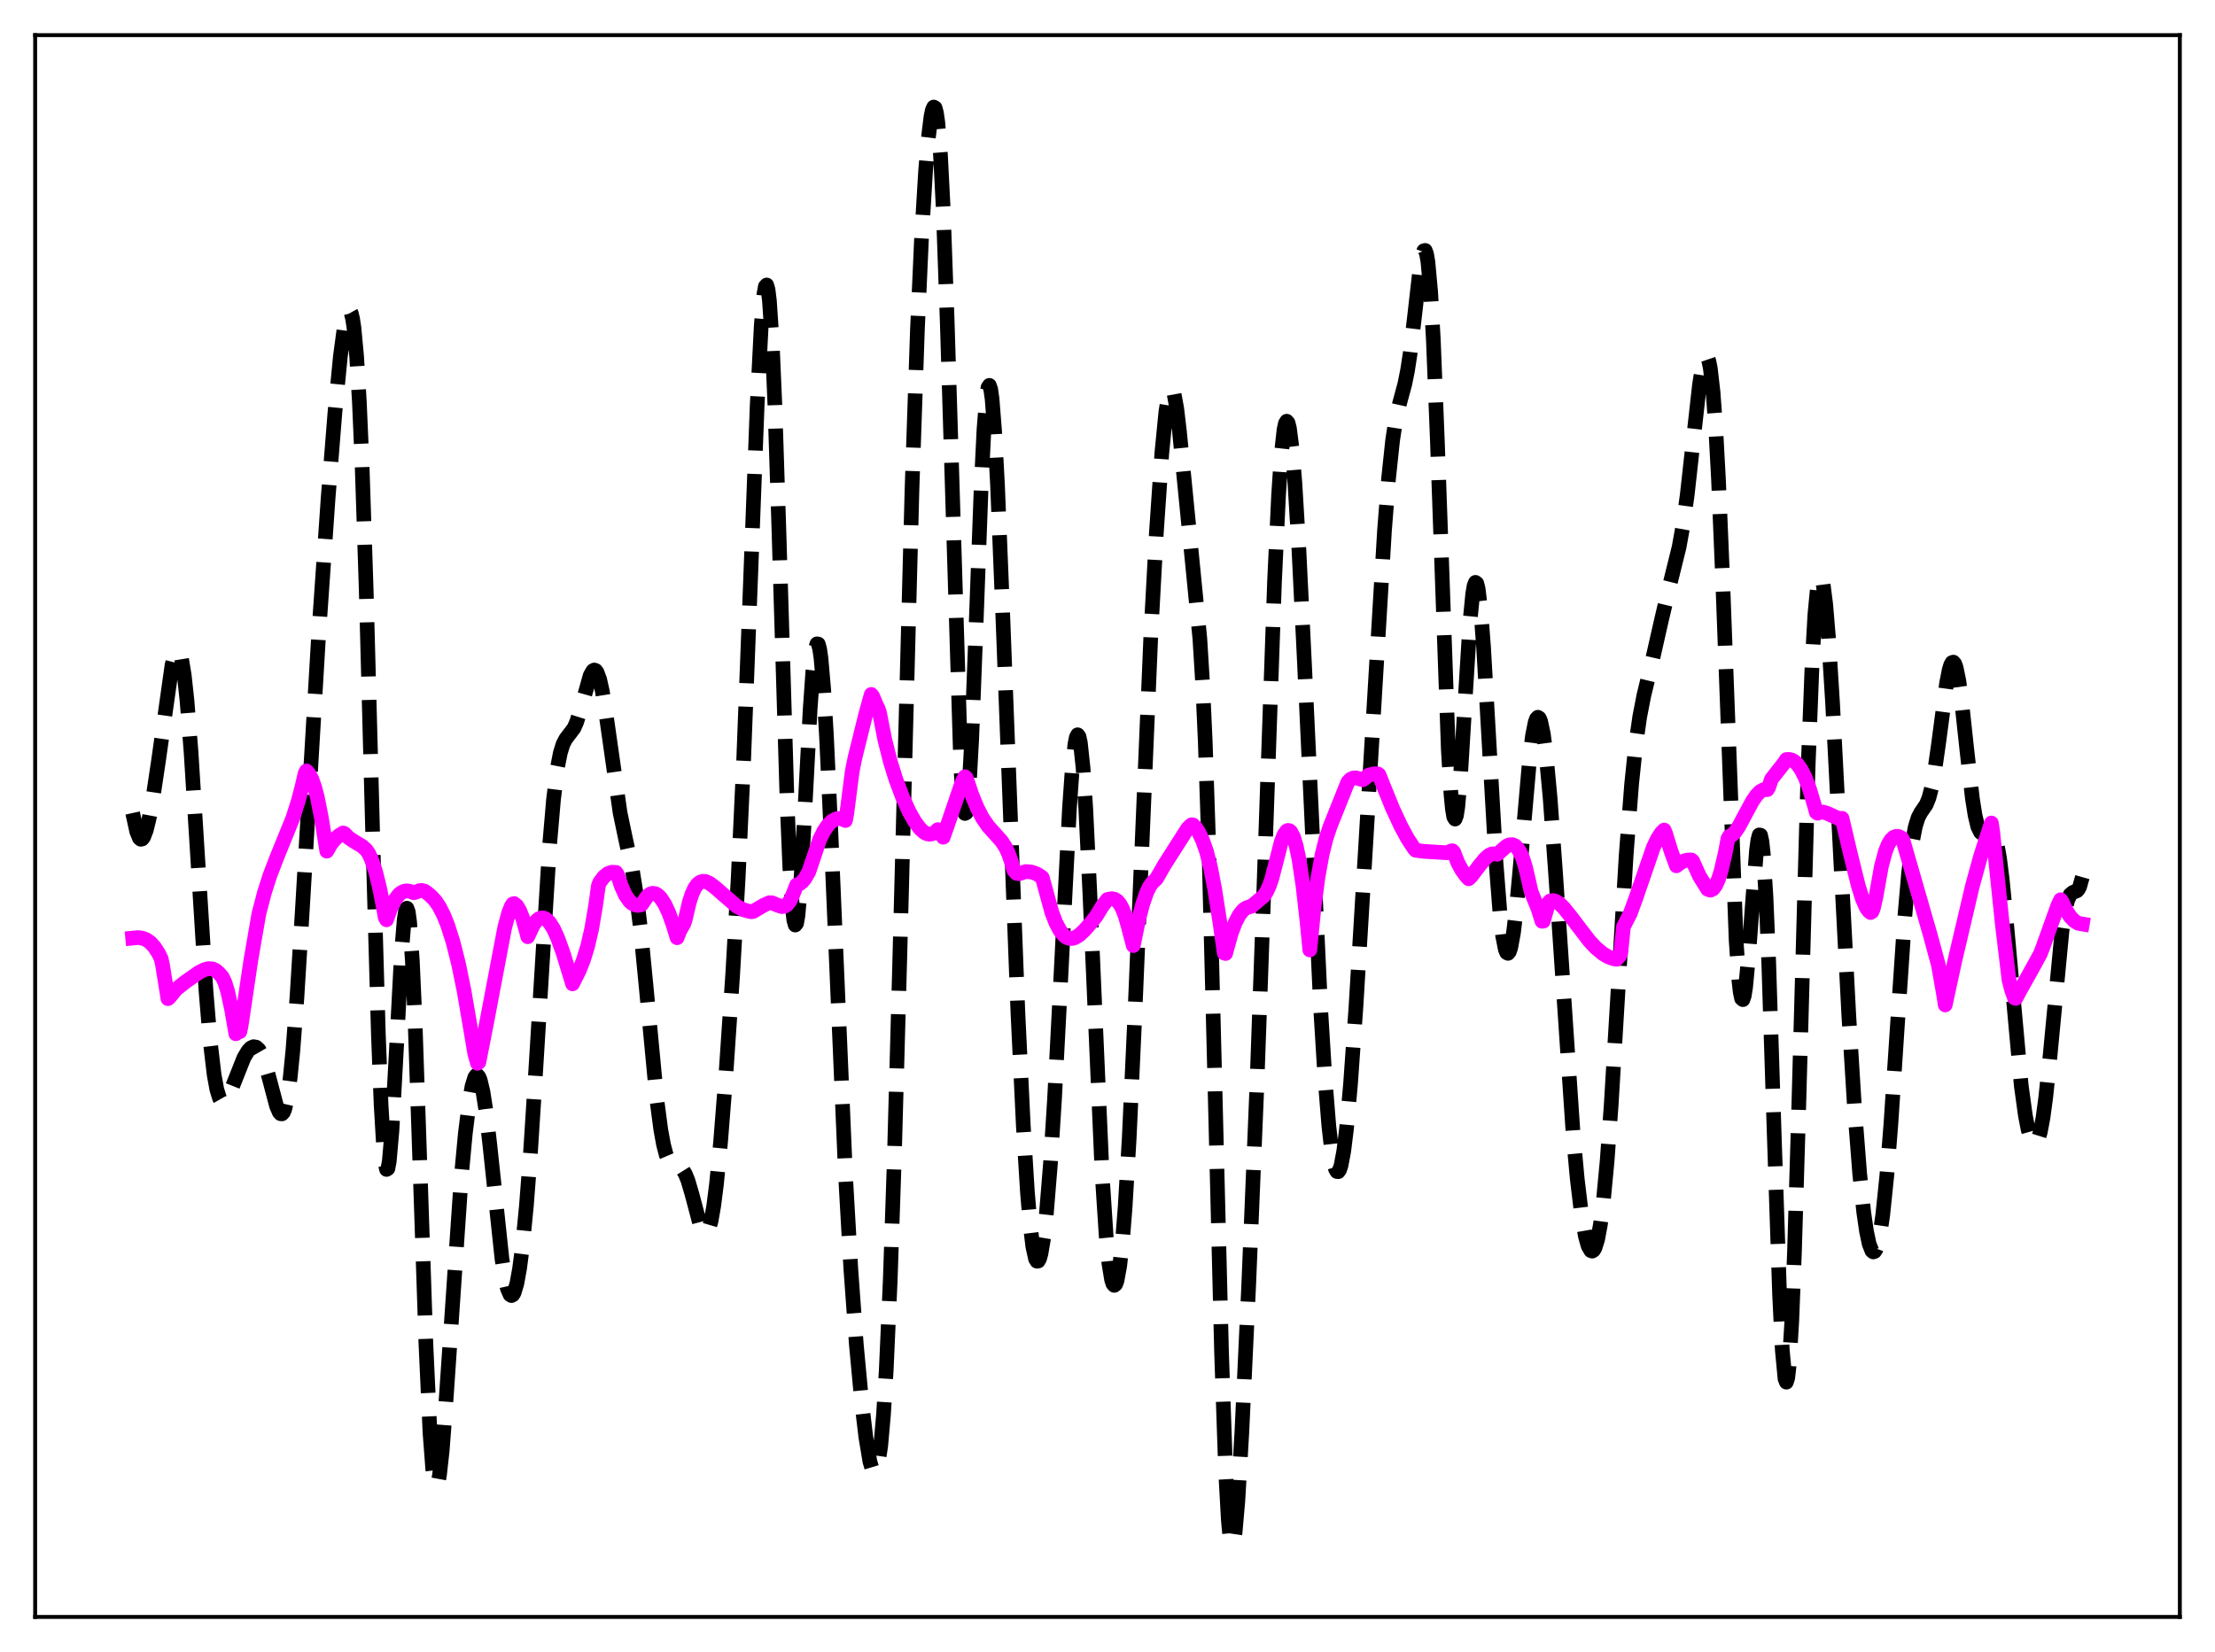 <?xml version="1.0" encoding="utf-8" standalone="no"?>
<!DOCTYPE svg PUBLIC "-//W3C//DTD SVG 1.1//EN"
  "http://www.w3.org/Graphics/SVG/1.1/DTD/svg11.dtd">
<svg xmlns:xlink="http://www.w3.org/1999/xlink" width="453.6pt" height="338.4pt" viewBox="0 0 453.6 338.4" xmlns="http://www.w3.org/2000/svg" version="1.1">
 <defs>
  <style type="text/css">*{stroke-linejoin: round; stroke-linecap: butt}</style>
 </defs>
 <g id="figure_1">
  <g id="patch_1">
   <path d="M 0 338.4 
L 453.6 338.4 
L 453.6 0 
L 0 0 
z
" style="fill: #ffffff"/>
  </g>
  <g id="axes_1">
   <g id="patch_2">
    <path d="M 7.2 331.2 
L 446.4 331.2 
L 446.4 7.2 
L 7.2 7.2 
z
" style="fill: #ffffff"/>
   </g>
   <g id="matplotlib.axis_1"/>
   <g id="matplotlib.axis_2"/>
   <g id="line2d_1">
    <path d="M 27.164 166.532 
L 27.998 170.339 
L 28.554 171.683 
L 28.832 171.913 
L 29.11 171.85 
L 29.388 171.507 
L 29.944 170.077 
L 30.5 167.83 
L 31.334 163.342 
L 32.446 155.915 
L 35.227 136.225 
L 35.783 134.026 
L 36.061 133.408 
L 36.339 133.161 
L 36.617 133.315 
L 36.895 133.892 
L 37.173 134.91 
L 37.729 138.289 
L 38.285 143.413 
L 39.12 153.968 
L 40.232 171.658 
L 42.178 202.896 
L 43.012 213.011 
L 43.846 220.117 
L 44.402 223.158 
L 44.959 224.958 
L 45.237 225.445 
L 45.515 225.691 
L 45.793 225.721 
L 46.071 225.565 
L 46.627 224.802 
L 47.461 222.922 
L 49.963 216.631 
L 50.797 215.247 
L 51.354 214.658 
L 51.91 214.391 
L 52.466 214.493 
L 53.022 215.011 
L 53.578 215.979 
L 54.134 217.399 
L 54.968 220.262 
L 56.636 226.567 
L 57.193 227.839 
L 57.471 228.136 
L 57.749 228.155 
L 58.027 227.859 
L 58.305 227.218 
L 58.861 224.81 
L 59.417 220.819 
L 59.973 215.259 
L 60.807 204.314 
L 61.919 186.329 
L 65.256 129.988 
L 67.202 101.899 
L 68.592 84.435 
L 69.705 72.979 
L 70.539 66.768 
L 71.095 64.303 
L 71.373 63.721 
L 71.651 63.649 
L 71.929 64.149 
L 72.207 65.283 
L 72.485 67.113 
L 73.041 73.083 
L 73.597 82.417 
L 74.153 95.263 
L 74.987 120.674 
L 76.378 173.016 
L 77.49 211.983 
L 78.046 226.344 
L 78.602 235.717 
L 78.88 238.332 
L 79.158 239.539 
L 79.436 239.369 
L 79.714 237.9 
L 80.27 231.561 
L 81.104 216.33 
L 82.217 195.136 
L 82.773 188.363 
L 83.051 186.582 
L 83.329 186.03 
L 83.607 186.771 
L 83.885 188.828 
L 84.441 196.748 
L 84.997 209.126 
L 86.109 242.106 
L 87.221 275.316 
L 88.056 293.509 
L 88.612 300.857 
L 88.89 303 
L 89.168 304.144 
L 89.446 304.338 
L 89.724 303.649 
L 90.002 302.159 
L 90.558 297.161 
L 91.392 286.143 
L 94.451 241.199 
L 95.285 232.249 
L 96.119 225.518 
L 96.675 222.455 
L 97.231 220.67 
L 97.509 220.288 
L 97.787 220.256 
L 98.065 220.576 
L 98.343 221.246 
L 98.899 223.592 
L 99.455 227.154 
L 100.289 234.262 
L 102.792 257.832 
L 103.348 261.429 
L 103.904 263.924 
L 104.46 265.207 
L 104.738 265.377 
L 105.016 265.231 
L 105.294 264.768 
L 105.85 262.904 
L 106.406 259.815 
L 106.963 255.54 
L 107.797 247.013 
L 108.631 236.152 
L 109.743 218.754 
L 112.523 173.378 
L 113.358 163.688 
L 114.192 157.042 
L 114.748 154.214 
L 115.304 152.424 
L 115.86 151.361 
L 117.528 149.168 
L 118.084 147.916 
L 118.919 145.261 
L 120.865 138.352 
L 121.421 137.391 
L 121.699 137.239 
L 121.977 137.334 
L 122.255 137.688 
L 122.811 139.188 
L 123.367 141.693 
L 124.201 146.956 
L 126.982 166.473 
L 128.094 171.776 
L 129.484 178.14 
L 130.318 183.319 
L 131.152 190.147 
L 132.265 201.542 
L 134.489 225.083 
L 135.323 231.416 
L 135.879 234.462 
L 136.435 236.578 
L 136.991 237.877 
L 137.548 238.54 
L 138.104 238.798 
L 139.216 239.084 
L 139.772 239.553 
L 140.328 240.446 
L 140.884 241.814 
L 141.718 244.657 
L 143.386 250.958 
L 143.943 252.262 
L 144.221 252.602 
L 144.499 252.694 
L 144.777 252.511 
L 145.055 252.033 
L 145.611 250.138 
L 146.167 246.964 
L 146.723 242.57 
L 147.557 234.015 
L 148.669 219.928 
L 150.06 199.328 
L 151.172 179.771 
L 152.284 155.806 
L 153.674 119.49 
L 155.064 82.853 
L 155.899 66.552 
L 156.455 60.185 
L 156.733 58.672 
L 157.011 58.375 
L 157.289 59.342 
L 157.567 61.594 
L 158.123 69.886 
L 158.679 82.802 
L 159.513 108.663 
L 161.181 164.254 
L 161.737 177.629 
L 162.294 186.215 
L 162.572 188.521 
L 162.85 189.482 
L 163.128 189.138 
L 163.406 187.569 
L 163.962 181.258 
L 164.796 166.459 
L 165.908 145.258 
L 166.464 137.406 
L 167.02 132.795 
L 167.298 131.879 
L 167.576 131.926 
L 167.854 132.93 
L 168.132 134.863 
L 168.689 141.3 
L 169.245 150.668 
L 170.079 168.644 
L 173.137 240.553 
L 174.249 260.108 
L 175.362 275.375 
L 176.474 287.328 
L 177.308 294.361 
L 178.142 299.371 
L 178.698 301.208 
L 178.976 301.566 
L 179.254 301.494 
L 179.532 300.953 
L 179.81 299.9 
L 180.366 296.103 
L 180.923 289.822 
L 181.479 280.84 
L 182.313 262.081 
L 183.147 237.211 
L 184.259 196.542 
L 186.762 100.26 
L 187.874 67.555 
L 188.708 48.957 
L 189.542 35.089 
L 190.098 28.377 
L 190.654 23.865 
L 190.932 22.544 
L 191.21 21.927 
L 191.488 22.084 
L 191.766 23.086 
L 192.044 25.003 
L 192.6 31.796 
L 193.157 42.718 
L 193.991 66.353 
L 196.771 157.504 
L 197.327 165.164 
L 197.605 166.627 
L 197.883 166.48 
L 198.161 164.764 
L 198.439 161.57 
L 198.995 151.341 
L 199.83 129.586 
L 200.942 99.346 
L 201.498 88.025 
L 202.054 81.028 
L 202.332 79.359 
L 202.61 78.938 
L 202.888 79.742 
L 203.166 81.716 
L 203.722 88.824 
L 204.278 99.394 
L 205.391 126.945 
L 208.449 207.348 
L 209.561 230.607 
L 210.395 244.095 
L 210.951 250.751 
L 211.508 255.357 
L 212.064 257.86 
L 212.342 258.333 
L 212.62 258.304 
L 212.898 257.787 
L 213.176 256.802 
L 213.732 253.501 
L 214.288 248.548 
L 215.122 238.302 
L 215.956 225.03 
L 217.068 203.66 
L 219.015 165.5 
L 219.571 157.631 
L 220.127 152.448 
L 220.405 151.046 
L 220.683 150.506 
L 220.961 150.859 
L 221.239 152.113 
L 221.795 157.269 
L 222.351 165.654 
L 223.185 182.891 
L 225.688 240.356 
L 226.522 253.088 
L 227.078 258.745 
L 227.634 262.122 
L 227.912 262.975 
L 228.19 263.287 
L 228.468 263.067 
L 228.746 262.324 
L 229.302 259.296 
L 229.858 254.237 
L 230.415 247.185 
L 231.249 233.072 
L 232.361 208.817 
L 235.697 129.602 
L 236.81 109.103 
L 237.922 92.852 
L 238.756 84.317 
L 239.312 80.92 
L 239.59 80.012 
L 239.868 79.66 
L 240.146 79.868 
L 240.424 80.626 
L 240.98 83.669 
L 241.536 88.382 
L 245.707 130.744 
L 246.263 139.728 
L 246.819 151.954 
L 247.653 177.141 
L 248.766 221.025 
L 250.156 277.054 
L 250.99 301.422 
L 251.546 311.422 
L 251.824 314.406 
L 252.102 316.069 
L 252.38 316.473 
L 252.658 315.703 
L 252.936 313.869 
L 253.492 307.506 
L 254.326 293.164 
L 255.717 263.215 
L 257.385 222.597 
L 258.775 183.402 
L 261 119.182 
L 261.834 101.384 
L 262.39 93.087 
L 262.946 88.026 
L 263.224 86.742 
L 263.502 86.28 
L 263.78 86.616 
L 264.058 87.718 
L 264.614 92.045 
L 265.17 98.849 
L 266.004 112.68 
L 267.117 135.477 
L 270.453 206.67 
L 271.287 220.218 
L 272.121 230.573 
L 272.677 235.452 
L 273.234 238.601 
L 273.512 239.511 
L 273.79 239.976 
L 274.068 239.997 
L 274.346 239.58 
L 274.624 238.732 
L 275.18 235.789 
L 275.736 231.295 
L 276.57 222.038 
L 277.682 206.195 
L 279.629 173.9 
L 283.521 108.712 
L 284.355 98.048 
L 285.189 90.18 
L 285.746 86.51 
L 286.58 82.754 
L 287.692 78.629 
L 288.248 75.862 
L 288.804 72.21 
L 289.638 65.174 
L 290.75 55.377 
L 291.306 52.143 
L 291.585 51.364 
L 291.863 51.293 
L 292.141 52.03 
L 292.419 53.651 
L 292.975 59.738 
L 293.531 69.647 
L 294.365 90.653 
L 296.589 153.489 
L 297.145 162.748 
L 297.423 165.642 
L 297.701 167.315 
L 297.98 167.773 
L 298.258 167.062 
L 298.536 165.265 
L 299.092 158.934 
L 299.926 145.193 
L 301.038 127.251 
L 301.594 121.587 
L 301.872 119.99 
L 302.15 119.287 
L 302.428 119.493 
L 302.706 120.59 
L 303.262 125.244 
L 303.818 132.618 
L 304.931 152.02 
L 306.321 176.136 
L 307.155 186.809 
L 307.711 191.641 
L 308.267 194.477 
L 308.545 195.131 
L 308.823 195.278 
L 309.101 194.929 
L 309.379 194.097 
L 309.935 191.081 
L 310.492 186.482 
L 311.326 177.438 
L 313.272 155.116 
L 313.828 150.725 
L 314.384 147.927 
L 314.662 147.191 
L 314.94 146.911 
L 315.218 147.093 
L 315.496 147.73 
L 316.052 150.324 
L 316.609 154.545 
L 317.443 163.457 
L 318.555 178.816 
L 322.169 232.502 
L 323.004 241.541 
L 323.838 248.49 
L 324.672 253.264 
L 325.228 255.223 
L 325.784 256.181 
L 326.062 256.272 
L 326.34 256.095 
L 326.618 255.643 
L 327.174 253.87 
L 327.73 250.875 
L 328.286 246.599 
L 329.121 237.749 
L 329.955 226.204 
L 331.345 202.98 
L 333.013 175.192 
L 334.125 160.675 
L 334.96 152.651 
L 335.794 146.81 
L 336.628 142.503 
L 338.296 135.597 
L 340.242 127.017 
L 341.911 119.932 
L 343.857 112.06 
L 344.691 107.409 
L 345.525 101.313 
L 346.637 91.27 
L 348.028 78.848 
L 348.584 75.309 
L 349.14 73.291 
L 349.418 72.989 
L 349.696 73.223 
L 349.974 74.038 
L 350.252 75.47 
L 350.808 80.304 
L 351.364 87.876 
L 351.92 98.175 
L 352.754 118.191 
L 355.535 192.647 
L 356.091 200.74 
L 356.369 203.187 
L 356.647 204.522 
L 356.925 204.759 
L 357.203 203.947 
L 357.481 202.176 
L 358.037 196.297 
L 359.706 174.13 
L 359.984 172.078 
L 360.262 171.016 
L 360.54 171.078 
L 360.818 172.356 
L 361.096 174.901 
L 361.652 183.755 
L 362.208 197.103 
L 363.32 231.96 
L 364.432 265.216 
L 364.988 276.527 
L 365.544 282.432 
L 365.823 283.116 
L 366.101 282.238 
L 366.379 279.813 
L 366.935 270.568 
L 367.491 256.211 
L 368.325 227.923 
L 370.271 157.303 
L 371.105 135.604 
L 371.661 125.855 
L 372.218 120.058 
L 372.496 118.6 
L 372.774 118.05 
L 373.052 118.359 
L 373.33 119.465 
L 373.886 123.809 
L 374.442 130.529 
L 375.276 143.856 
L 376.666 170.611 
L 378.613 208.063 
L 379.725 226.099 
L 380.837 240.413 
L 381.671 248.339 
L 382.227 252.182 
L 382.783 254.821 
L 383.339 256.217 
L 383.617 256.439 
L 383.895 256.338 
L 384.174 255.911 
L 384.452 255.156 
L 385.008 252.656 
L 385.564 248.842 
L 386.398 240.757 
L 387.232 230.175 
L 388.622 209.091 
L 390.012 188.518 
L 390.847 178.862 
L 391.681 172.146 
L 392.237 169.292 
L 392.793 167.504 
L 393.349 166.438 
L 394.461 164.804 
L 395.017 163.44 
L 395.573 161.326 
L 396.129 158.361 
L 396.964 152.518 
L 398.632 139.921 
L 399.188 137.122 
L 399.466 136.228 
L 399.744 135.72 
L 400.022 135.623 
L 400.3 135.949 
L 400.578 136.697 
L 401.134 139.389 
L 401.69 143.44 
L 402.803 153.791 
L 403.915 163.536 
L 404.471 167.045 
L 405.027 169.347 
L 405.583 170.478 
L 405.861 170.671 
L 406.139 170.671 
L 406.695 170.314 
L 407.251 169.885 
L 407.529 169.796 
L 407.807 169.866 
L 408.085 170.145 
L 408.363 170.674 
L 408.92 172.603 
L 409.476 175.786 
L 410.032 180.19 
L 410.866 188.662 
L 413.924 222.372 
L 414.758 228.43 
L 415.315 231.33 
L 415.871 233.281 
L 416.427 234.243 
L 416.705 234.335 
L 416.983 234.157 
L 417.261 233.7 
L 417.817 231.922 
L 418.373 228.971 
L 418.929 224.876 
L 419.763 216.902 
L 422.266 190.661 
L 422.822 186.959 
L 423.378 184.535 
L 423.934 183.26 
L 424.49 182.793 
L 425.324 182.471 
L 425.602 182.166 
L 425.88 181.638 
L 426.436 179.668 
L 426.436 179.668 
" clip-path="url(#p93bcd2bb2a)" style="fill: none; stroke-dasharray: 11.1,4.8; stroke-dashoffset: 0; stroke: #000000; stroke-width: 3"/>
   </g>
   <g id="line2d_2">
    <path d="M 27.164 192.155 
L 28.276 192.049 
L 29.11 192.151 
L 29.944 192.468 
L 30.778 193.047 
L 31.612 193.954 
L 32.446 195.25 
L 33.003 196.366 
L 33.281 197.628 
L 34.393 204.56 
L 34.671 204.345 
L 36.061 202.625 
L 38.007 201.092 
L 40.788 199.155 
L 41.9 198.603 
L 42.734 198.398 
L 43.568 198.475 
L 44.124 198.726 
L 44.68 199.181 
L 45.515 200.09 
L 46.071 201.276 
L 46.627 203.077 
L 47.461 206.917 
L 48.295 211.756 
L 48.573 211.524 
L 49.129 211.31 
L 49.407 209.928 
L 51.354 196.785 
L 53.022 187.143 
L 54.134 182.903 
L 55.246 179.404 
L 56.636 175.771 
L 59.973 167.564 
L 61.085 164.057 
L 61.919 160.853 
L 62.475 158.431 
L 62.753 157.9 
L 63.309 158.54 
L 63.866 159.615 
L 64.422 161.173 
L 64.978 163.265 
L 65.812 167.498 
L 66.924 174.351 
L 67.758 172.92 
L 68.592 171.874 
L 69.426 171.138 
L 70.261 170.622 
L 70.539 170.731 
L 71.373 171.581 
L 72.485 172.328 
L 74.153 173.326 
L 74.987 174.079 
L 75.543 174.886 
L 76.1 176.086 
L 76.934 178.619 
L 77.768 182.028 
L 78.602 186.312 
L 78.88 187.935 
L 79.158 188.409 
L 79.992 186.067 
L 80.826 184.378 
L 81.66 183.269 
L 82.217 182.812 
L 82.773 182.55 
L 83.329 182.469 
L 84.163 182.637 
L 84.719 182.863 
L 85.275 182.714 
L 85.831 182.446 
L 86.387 182.382 
L 86.943 182.533 
L 87.499 182.915 
L 88.334 183.625 
L 89.168 184.528 
L 90.002 185.777 
L 90.836 187.417 
L 91.67 189.482 
L 92.782 192.981 
L 93.894 197.399 
L 95.007 202.819 
L 96.119 209.282 
L 97.231 215.857 
L 97.787 217.807 
L 98.065 217.584 
L 99.733 209.071 
L 103.348 190.023 
L 104.182 186.936 
L 104.738 185.571 
L 105.016 185.162 
L 105.294 185.082 
L 105.85 185.558 
L 106.406 186.489 
L 106.963 187.877 
L 107.797 190.777 
L 108.075 191.875 
L 109.187 189.496 
L 109.743 188.72 
L 110.299 188.224 
L 110.855 188.009 
L 111.411 188.06 
L 111.967 188.381 
L 112.523 188.954 
L 113.358 190.267 
L 114.192 192.084 
L 115.304 195.157 
L 117.25 201.53 
L 118.64 198.745 
L 119.475 196.638 
L 120.309 193.946 
L 121.143 190.371 
L 121.977 185.486 
L 122.533 181.477 
L 122.811 180.727 
L 123.645 179.615 
L 124.479 178.938 
L 125.314 178.654 
L 126.148 178.7 
L 126.426 179.102 
L 127.26 181.575 
L 128.094 183.388 
L 128.928 184.586 
L 129.484 185.081 
L 130.04 185.362 
L 130.596 185.453 
L 131.152 185.389 
L 131.431 185.229 
L 132.543 183.592 
L 133.099 183.146 
L 133.655 182.971 
L 134.211 183.057 
L 134.767 183.388 
L 135.323 183.96 
L 136.157 185.254 
L 136.991 187.068 
L 137.826 189.382 
L 138.66 192.081 
L 139.216 190.658 
L 140.05 189.196 
L 140.328 188.364 
L 141.162 184.785 
L 141.718 183.093 
L 142.274 181.899 
L 142.83 181.12 
L 143.386 180.681 
L 143.943 180.514 
L 144.499 180.563 
L 145.333 180.934 
L 146.445 181.78 
L 150.894 185.652 
L 152.284 186.358 
L 153.396 186.674 
L 153.952 186.754 
L 154.23 186.705 
L 156.455 185.398 
L 157.567 184.902 
L 158.123 184.932 
L 159.235 185.418 
L 160.069 185.699 
L 160.625 185.647 
L 161.181 185.304 
L 161.737 184.594 
L 162.294 183.445 
L 163.128 181.285 
L 163.684 181.073 
L 164.24 180.661 
L 164.796 180.014 
L 165.63 178.575 
L 167.854 171.971 
L 168.689 170.288 
L 169.523 169.04 
L 170.357 168.199 
L 171.191 167.746 
L 171.747 167.651 
L 172.303 167.714 
L 173.137 168.068 
L 173.415 166.592 
L 174.528 157.953 
L 175.084 155.205 
L 177.308 146.231 
L 178.42 142.245 
L 178.698 142.585 
L 179.532 144.567 
L 179.81 145.1 
L 180.088 145.883 
L 181.201 151.532 
L 182.313 155.949 
L 183.425 159.548 
L 184.815 163.261 
L 186.205 166.303 
L 187.318 168.273 
L 188.43 169.761 
L 189.264 170.5 
L 189.82 170.783 
L 190.376 170.883 
L 190.932 170.783 
L 191.488 170.468 
L 192.044 169.936 
L 193.157 171.494 
L 193.991 169.134 
L 197.049 160.147 
L 197.605 159.09 
L 197.883 159.359 
L 198.995 162.73 
L 200.108 165.455 
L 201.22 167.583 
L 202.332 169.205 
L 203.722 170.755 
L 205.112 172.308 
L 205.947 173.602 
L 206.503 174.79 
L 207.059 176.361 
L 207.615 178.264 
L 208.171 178.89 
L 208.727 178.963 
L 210.117 178.517 
L 211.229 178.616 
L 212.342 179.014 
L 213.176 179.547 
L 213.454 179.781 
L 215.4 186.877 
L 216.234 189.031 
L 217.068 190.602 
L 217.903 191.628 
L 218.459 192.033 
L 219.015 192.224 
L 219.571 192.231 
L 220.127 192.076 
L 220.961 191.578 
L 222.073 190.557 
L 223.742 188.629 
L 224.576 187.529 
L 225.688 185.674 
L 226.8 184.236 
L 227.634 184.08 
L 228.19 184.168 
L 228.746 184.495 
L 229.302 185.122 
L 229.858 186.121 
L 230.415 187.564 
L 230.971 189.498 
L 232.083 193.689 
L 233.195 188.255 
L 234.029 185.104 
L 234.863 182.731 
L 235.419 181.584 
L 235.975 180.792 
L 236.81 180.023 
L 238.478 177.119 
L 243.205 169.703 
L 243.761 169.134 
L 244.039 168.939 
L 244.317 168.975 
L 244.873 169.537 
L 245.429 170.364 
L 246.263 172.113 
L 247.097 174.472 
L 247.931 177.835 
L 248.766 182.202 
L 249.878 189.349 
L 250.712 195.244 
L 250.99 195.312 
L 252.102 191.281 
L 252.936 189.036 
L 253.77 187.427 
L 254.605 186.397 
L 255.161 185.984 
L 255.995 185.699 
L 256.273 185.658 
L 258.775 183.563 
L 259.331 182.735 
L 259.887 181.57 
L 260.443 179.997 
L 261.556 175.702 
L 262.39 172.416 
L 262.946 170.985 
L 263.502 170.207 
L 263.78 170.091 
L 264.058 170.149 
L 264.336 170.386 
L 264.892 171.448 
L 265.448 173.291 
L 266.004 175.936 
L 266.838 181.466 
L 267.673 188.895 
L 268.229 194.587 
L 269.063 186.085 
L 269.897 179.738 
L 270.731 175.096 
L 271.565 171.74 
L 272.399 169.24 
L 276.014 160.208 
L 276.57 159.629 
L 277.126 159.358 
L 277.682 159.325 
L 278.516 159.571 
L 279.072 159.724 
L 279.629 159.341 
L 280.185 158.808 
L 281.297 158.51 
L 282.131 158.507 
L 282.409 158.699 
L 283.243 160.808 
L 285.189 165.598 
L 286.858 169.191 
L 288.248 171.765 
L 289.638 173.878 
L 289.916 174.173 
L 291.585 174.384 
L 296.311 174.674 
L 297.145 174.315 
L 297.423 174.258 
L 297.701 174.545 
L 298.536 176.707 
L 299.37 178.249 
L 300.204 179.387 
L 300.76 180.004 
L 301.316 179.47 
L 302.984 177.273 
L 304.097 175.907 
L 304.931 175.177 
L 305.487 174.916 
L 306.043 174.879 
L 306.599 174.992 
L 308.545 173.291 
L 309.101 173.046 
L 309.657 173.004 
L 310.214 173.216 
L 310.77 173.738 
L 311.326 174.625 
L 311.882 175.956 
L 312.438 177.784 
L 312.994 180.193 
L 313.55 182.659 
L 314.94 186.065 
L 315.774 188.704 
L 316.052 188.688 
L 316.887 185.755 
L 317.165 184.833 
L 317.443 184.547 
L 317.999 184.455 
L 318.555 184.593 
L 319.389 185.124 
L 320.223 185.94 
L 321.613 187.667 
L 325.506 192.768 
L 326.896 194.228 
L 328.286 195.366 
L 329.399 196.015 
L 330.511 196.407 
L 331.067 196.487 
L 331.623 195.857 
L 331.901 195.323 
L 332.457 189.843 
L 333.847 187.127 
L 334.96 184.089 
L 338.574 173.589 
L 339.408 171.83 
L 340.242 170.553 
L 340.798 170.02 
L 341.077 170.687 
L 342.189 174.303 
L 343.301 177.352 
L 344.135 176.707 
L 344.969 176.304 
L 345.803 176.137 
L 346.359 176.145 
L 346.637 176.366 
L 347.194 177.632 
L 348.028 179.464 
L 349.696 182.151 
L 350.252 182.346 
L 350.808 182.082 
L 351.364 181.33 
L 351.92 180.082 
L 352.476 178.315 
L 353.311 174.702 
L 353.867 171.743 
L 354.145 171.295 
L 354.701 171.053 
L 355.257 170.514 
L 356.091 169.296 
L 357.481 166.687 
L 358.871 164.114 
L 359.706 162.893 
L 360.54 162.068 
L 361.096 161.78 
L 361.652 161.736 
L 361.93 161.74 
L 362.208 161.257 
L 362.764 159.595 
L 365.266 156.412 
L 365.823 155.581 
L 366.379 155.544 
L 366.935 155.679 
L 367.491 155.992 
L 368.047 156.504 
L 368.881 157.678 
L 369.715 159.359 
L 370.549 161.557 
L 371.661 165.306 
L 371.94 166.382 
L 372.218 166.581 
L 372.774 166.364 
L 373.33 166.34 
L 374.164 166.582 
L 376.388 167.608 
L 377.222 167.616 
L 378.891 174.699 
L 380.559 181.463 
L 381.393 184.12 
L 382.227 185.989 
L 382.783 186.719 
L 383.061 186.921 
L 383.339 186.769 
L 383.617 186.128 
L 384.174 183.666 
L 385.286 177.433 
L 386.12 174.342 
L 386.676 172.964 
L 387.232 172.042 
L 387.788 171.51 
L 388.344 171.302 
L 388.9 171.361 
L 389.456 171.661 
L 389.734 172.227 
L 391.125 177.049 
L 395.295 191.539 
L 396.964 197.697 
L 398.076 204.027 
L 398.354 205.852 
L 398.91 203.297 
L 400.3 196.894 
L 401.69 190.976 
L 403.915 181.495 
L 405.583 175.419 
L 407.529 169.393 
L 407.807 168.581 
L 408.085 170.423 
L 410.032 189.186 
L 411.422 200.78 
L 411.978 202.895 
L 412.534 204.411 
L 412.812 204.505 
L 413.646 202.936 
L 416.149 198.458 
L 417.817 195.409 
L 418.373 193.974 
L 421.432 185.449 
L 421.988 184.294 
L 422.266 184.686 
L 423.1 186.435 
L 423.934 187.734 
L 424.768 188.621 
L 425.602 189.121 
L 426.436 189.264 
L 426.436 189.264 
" clip-path="url(#p93bcd2bb2a)" style="fill: none; stroke: #ff00ff; stroke-width: 3; stroke-linecap: square"/>
   </g>
   <g id="patch_3">
    <path d="M 7.2 331.2 
L 7.2 7.2 
" style="fill: none; stroke: #000000; stroke-width: 0.8; stroke-linejoin: miter; stroke-linecap: square"/>
   </g>
   <g id="patch_4">
    <path d="M 446.4 331.2 
L 446.4 7.2 
" style="fill: none; stroke: #000000; stroke-width: 0.8; stroke-linejoin: miter; stroke-linecap: square"/>
   </g>
   <g id="patch_5">
    <path d="M 7.2 331.2 
L 446.4 331.2 
" style="fill: none; stroke: #000000; stroke-width: 0.8; stroke-linejoin: miter; stroke-linecap: square"/>
   </g>
   <g id="patch_6">
    <path d="M 7.2 7.2 
L 446.4 7.2 
" style="fill: none; stroke: #000000; stroke-width: 0.8; stroke-linejoin: miter; stroke-linecap: square"/>
   </g>
  </g>
 </g>
 <defs>
  <clipPath id="p93bcd2bb2a">
   <rect x="7.2" y="7.2" width="439.2" height="324"/>
  </clipPath>
 </defs>
</svg>
